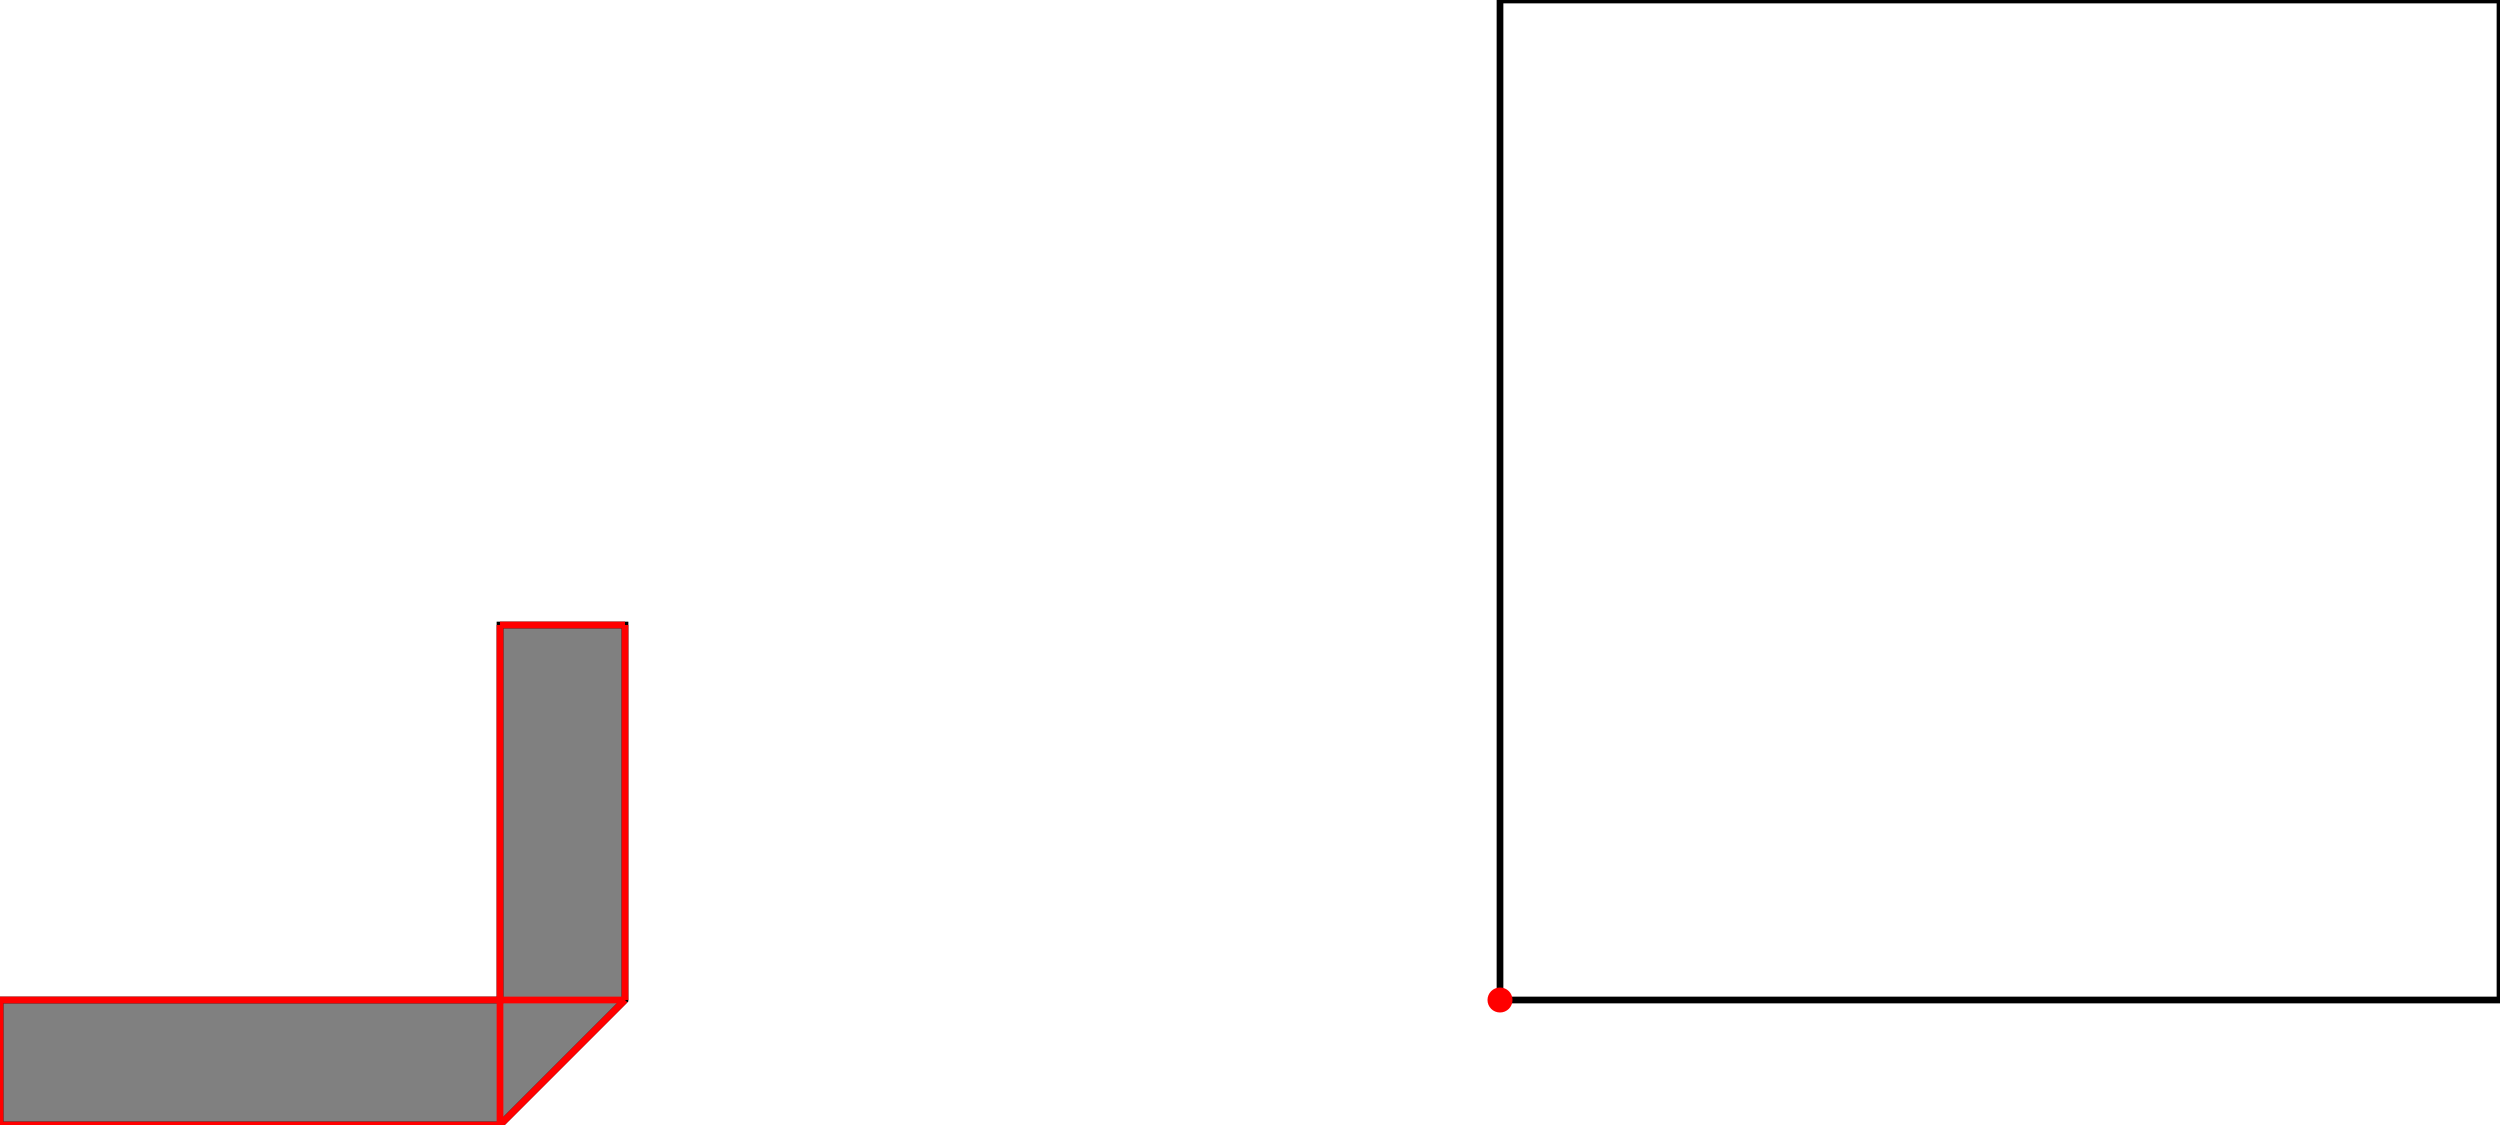 <?xml version="1.0" encoding="UTF-8"?>
<!DOCTYPE svg PUBLIC "-//W3C//DTD SVG 1.1//EN"
    "http://www.w3.org/Graphics/SVG/1.1/DTD/svg11.dtd"><svg xmlns="http://www.w3.org/2000/svg" height="225" stroke-opacity="1" viewBox="0 0 500 225" font-size="1" width="500" xmlns:xlink="http://www.w3.org/1999/xlink" stroke="rgb(0,0,0)" version="1.1"><defs></defs><g stroke-linejoin="miter" stroke-opacity="1.0" fill-opacity="0.0" stroke="rgb(0,0,0)" stroke-width="1.342" fill="rgb(0,0,0)" stroke-linecap="butt" stroke-miterlimit="10.0"><path d="M 500,200 l -0,-200 h -200 l -0,200 Z"/></g><g stroke-linejoin="miter" stroke-opacity="1.0" fill-opacity="1.0" stroke="rgb(0,0,0)" stroke-width="1.342" fill="rgb(128,128,128)" stroke-linecap="butt" stroke-miterlimit="10.0"><path d="M 0,225 h 100 l 25,-25 v -75 h -25 v 75 h -100 v 25 Z"/></g><g stroke-linejoin="miter" stroke-opacity="1.0" fill-opacity="1.0" stroke="rgb(0,0,0)" stroke-width="0.0" fill="rgb(255,0,0)" stroke-linecap="butt" stroke-miterlimit="10.0"><path d="M 302.5,200 c 0,-1.381 -1.119,-2.5 -2.5 -2.5c -1.381,-0 -2.5,1.119 -2.5 2.5c -0,1.381 1.119,2.5 2.5 2.5c 1.381,0 2.5,-1.119 2.5 -2.5Z"/></g><g stroke-linejoin="miter" stroke-opacity="1.0" fill-opacity="0.0" stroke="rgb(255,0,0)" stroke-width="1.342" fill="rgb(0,0,0)" stroke-linecap="butt" stroke-miterlimit="10.0"><path d="M 100,225 l 25,-25 "/></g><g stroke-linejoin="miter" stroke-opacity="1.0" fill-opacity="0.0" stroke="rgb(255,0,0)" stroke-width="1.342" fill="rgb(0,0,0)" stroke-linecap="butt" stroke-miterlimit="10.0"><path d="M 100,125 h 25 "/></g><g stroke-linejoin="miter" stroke-opacity="1.0" fill-opacity="0.0" stroke="rgb(255,0,0)" stroke-width="1.342" fill="rgb(0,0,0)" stroke-linecap="butt" stroke-miterlimit="10.0"><path d="M 0,200 h 125 "/></g><g stroke-linejoin="miter" stroke-opacity="1.0" fill-opacity="0.0" stroke="rgb(255,0,0)" stroke-width="1.342" fill="rgb(0,0,0)" stroke-linecap="butt" stroke-miterlimit="10.0"><path d="M 125,200 v -75 "/></g><g stroke-linejoin="miter" stroke-opacity="1.0" fill-opacity="0.0" stroke="rgb(255,0,0)" stroke-width="1.342" fill="rgb(0,0,0)" stroke-linecap="butt" stroke-miterlimit="10.0"><path d="M 100,225 v -100 "/></g><g stroke-linejoin="miter" stroke-opacity="1.0" fill-opacity="0.0" stroke="rgb(255,0,0)" stroke-width="1.342" fill="rgb(0,0,0)" stroke-linecap="butt" stroke-miterlimit="10.0"><path d="M 0,225 v -25 "/></g><g stroke-linejoin="miter" stroke-opacity="1.0" fill-opacity="0.0" stroke="rgb(255,0,0)" stroke-width="1.342" fill="rgb(0,0,0)" stroke-linecap="butt" stroke-miterlimit="10.0"><path d="M 0,225 h 100 "/></g></svg>